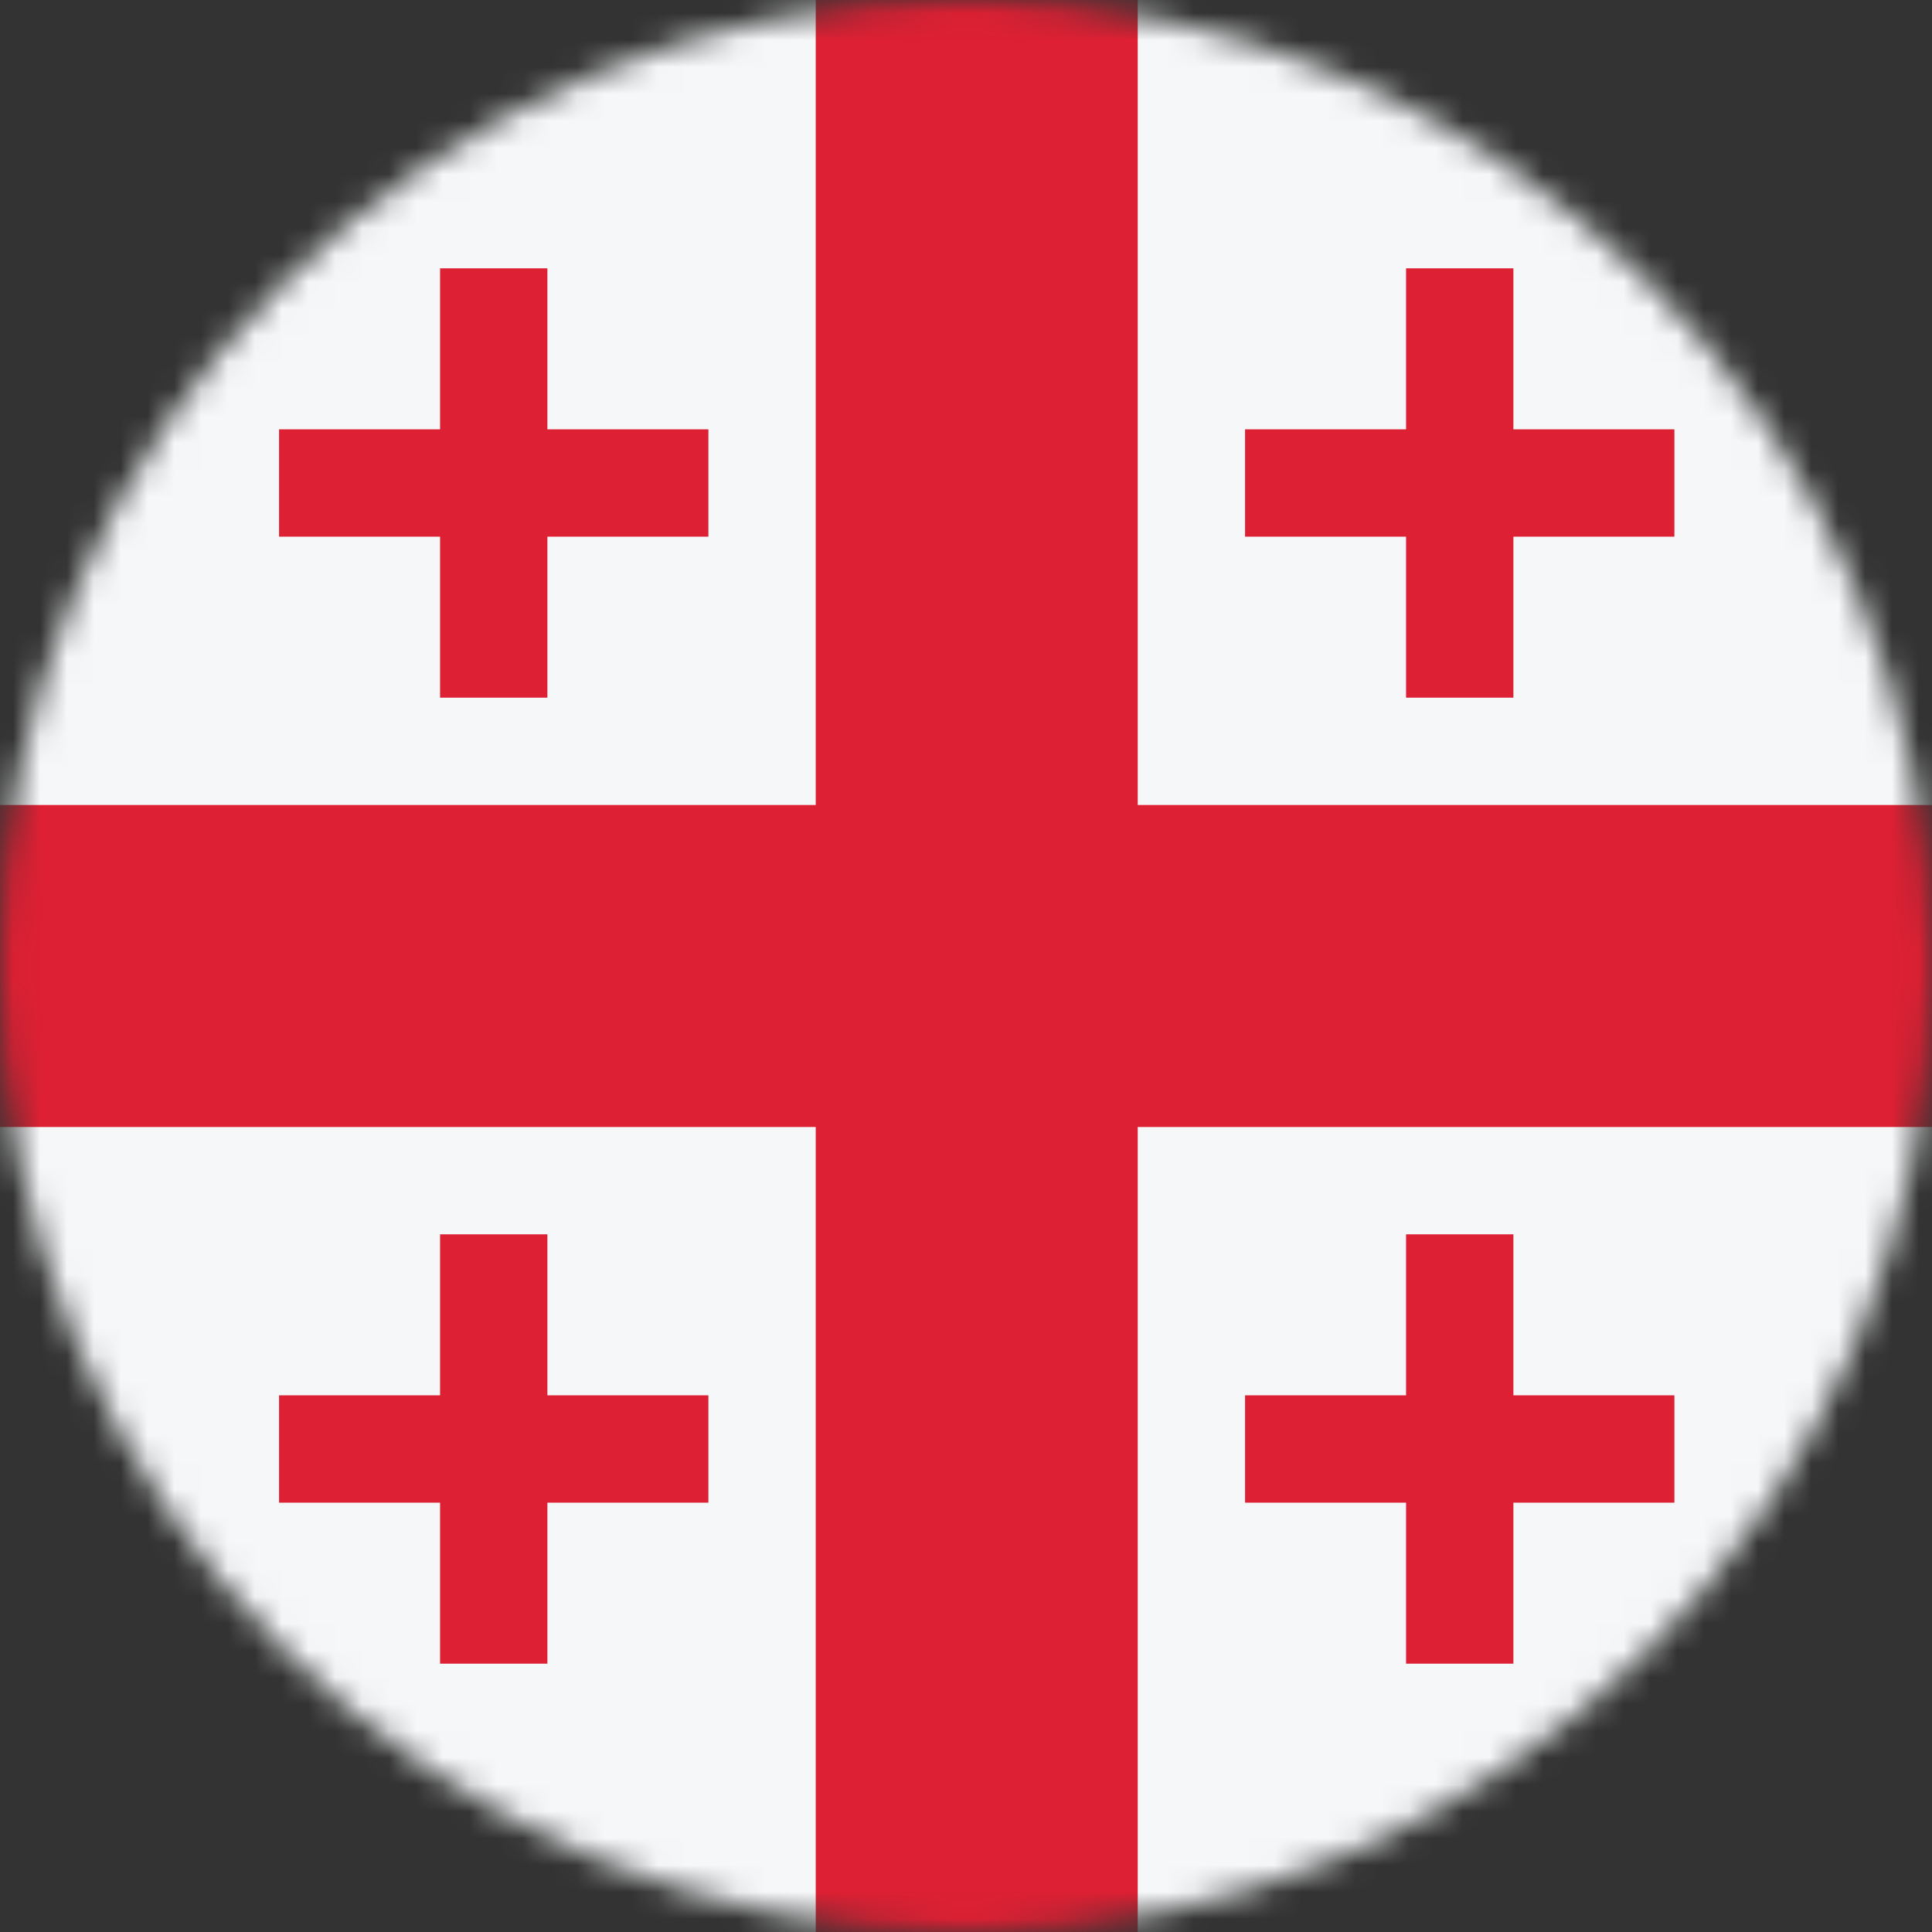 <svg width="20" height="20" viewBox="0 0 72 72" fill="none" xmlns="http://www.w3.org/2000/svg">
<rect x="0" y="0" width="72" height="72" fill="#333333" stroke="none"/>
<mask id="mask0_38_8910" style="mask-type:alpha" maskUnits="userSpaceOnUse" x="0" y="0" width="72" height="72">
<circle cx="36" cy="36" r="36" fill="#D9D9D9"/>
</mask>
<g mask="url(#mask0_38_8910)">
<rect width="72" height="72" fill="#F5F7F8"/>
<path d="M30.4 72H42.4L42.4 42H72V30L42.4 30L42.4 0H30.4L30.4 30L0 30V42H30.4L30.4 72Z" fill="#DD2033"/>
<path d="M10.4 20V16H16.4V10H20.4V16H26.4V20H20.4V26H16.4V20H10.4Z" fill="#DD2033"/>
<path d="M46.4 20V16H52.4V10H56.4V16H62.4V20H56.4V26H52.4V20H46.4Z" fill="#DD2033"/>
<path d="M10.4 56V52H16.4V46H20.4V52H26.4V56H20.4V62H16.4V56H10.4Z" fill="#DD2033"/>
<path d="M46.4 56V52H52.4V46H56.4V52H62.4V56H56.4V62H52.4V56H46.4Z" fill="#DD2033"/>
</g>
</svg>
